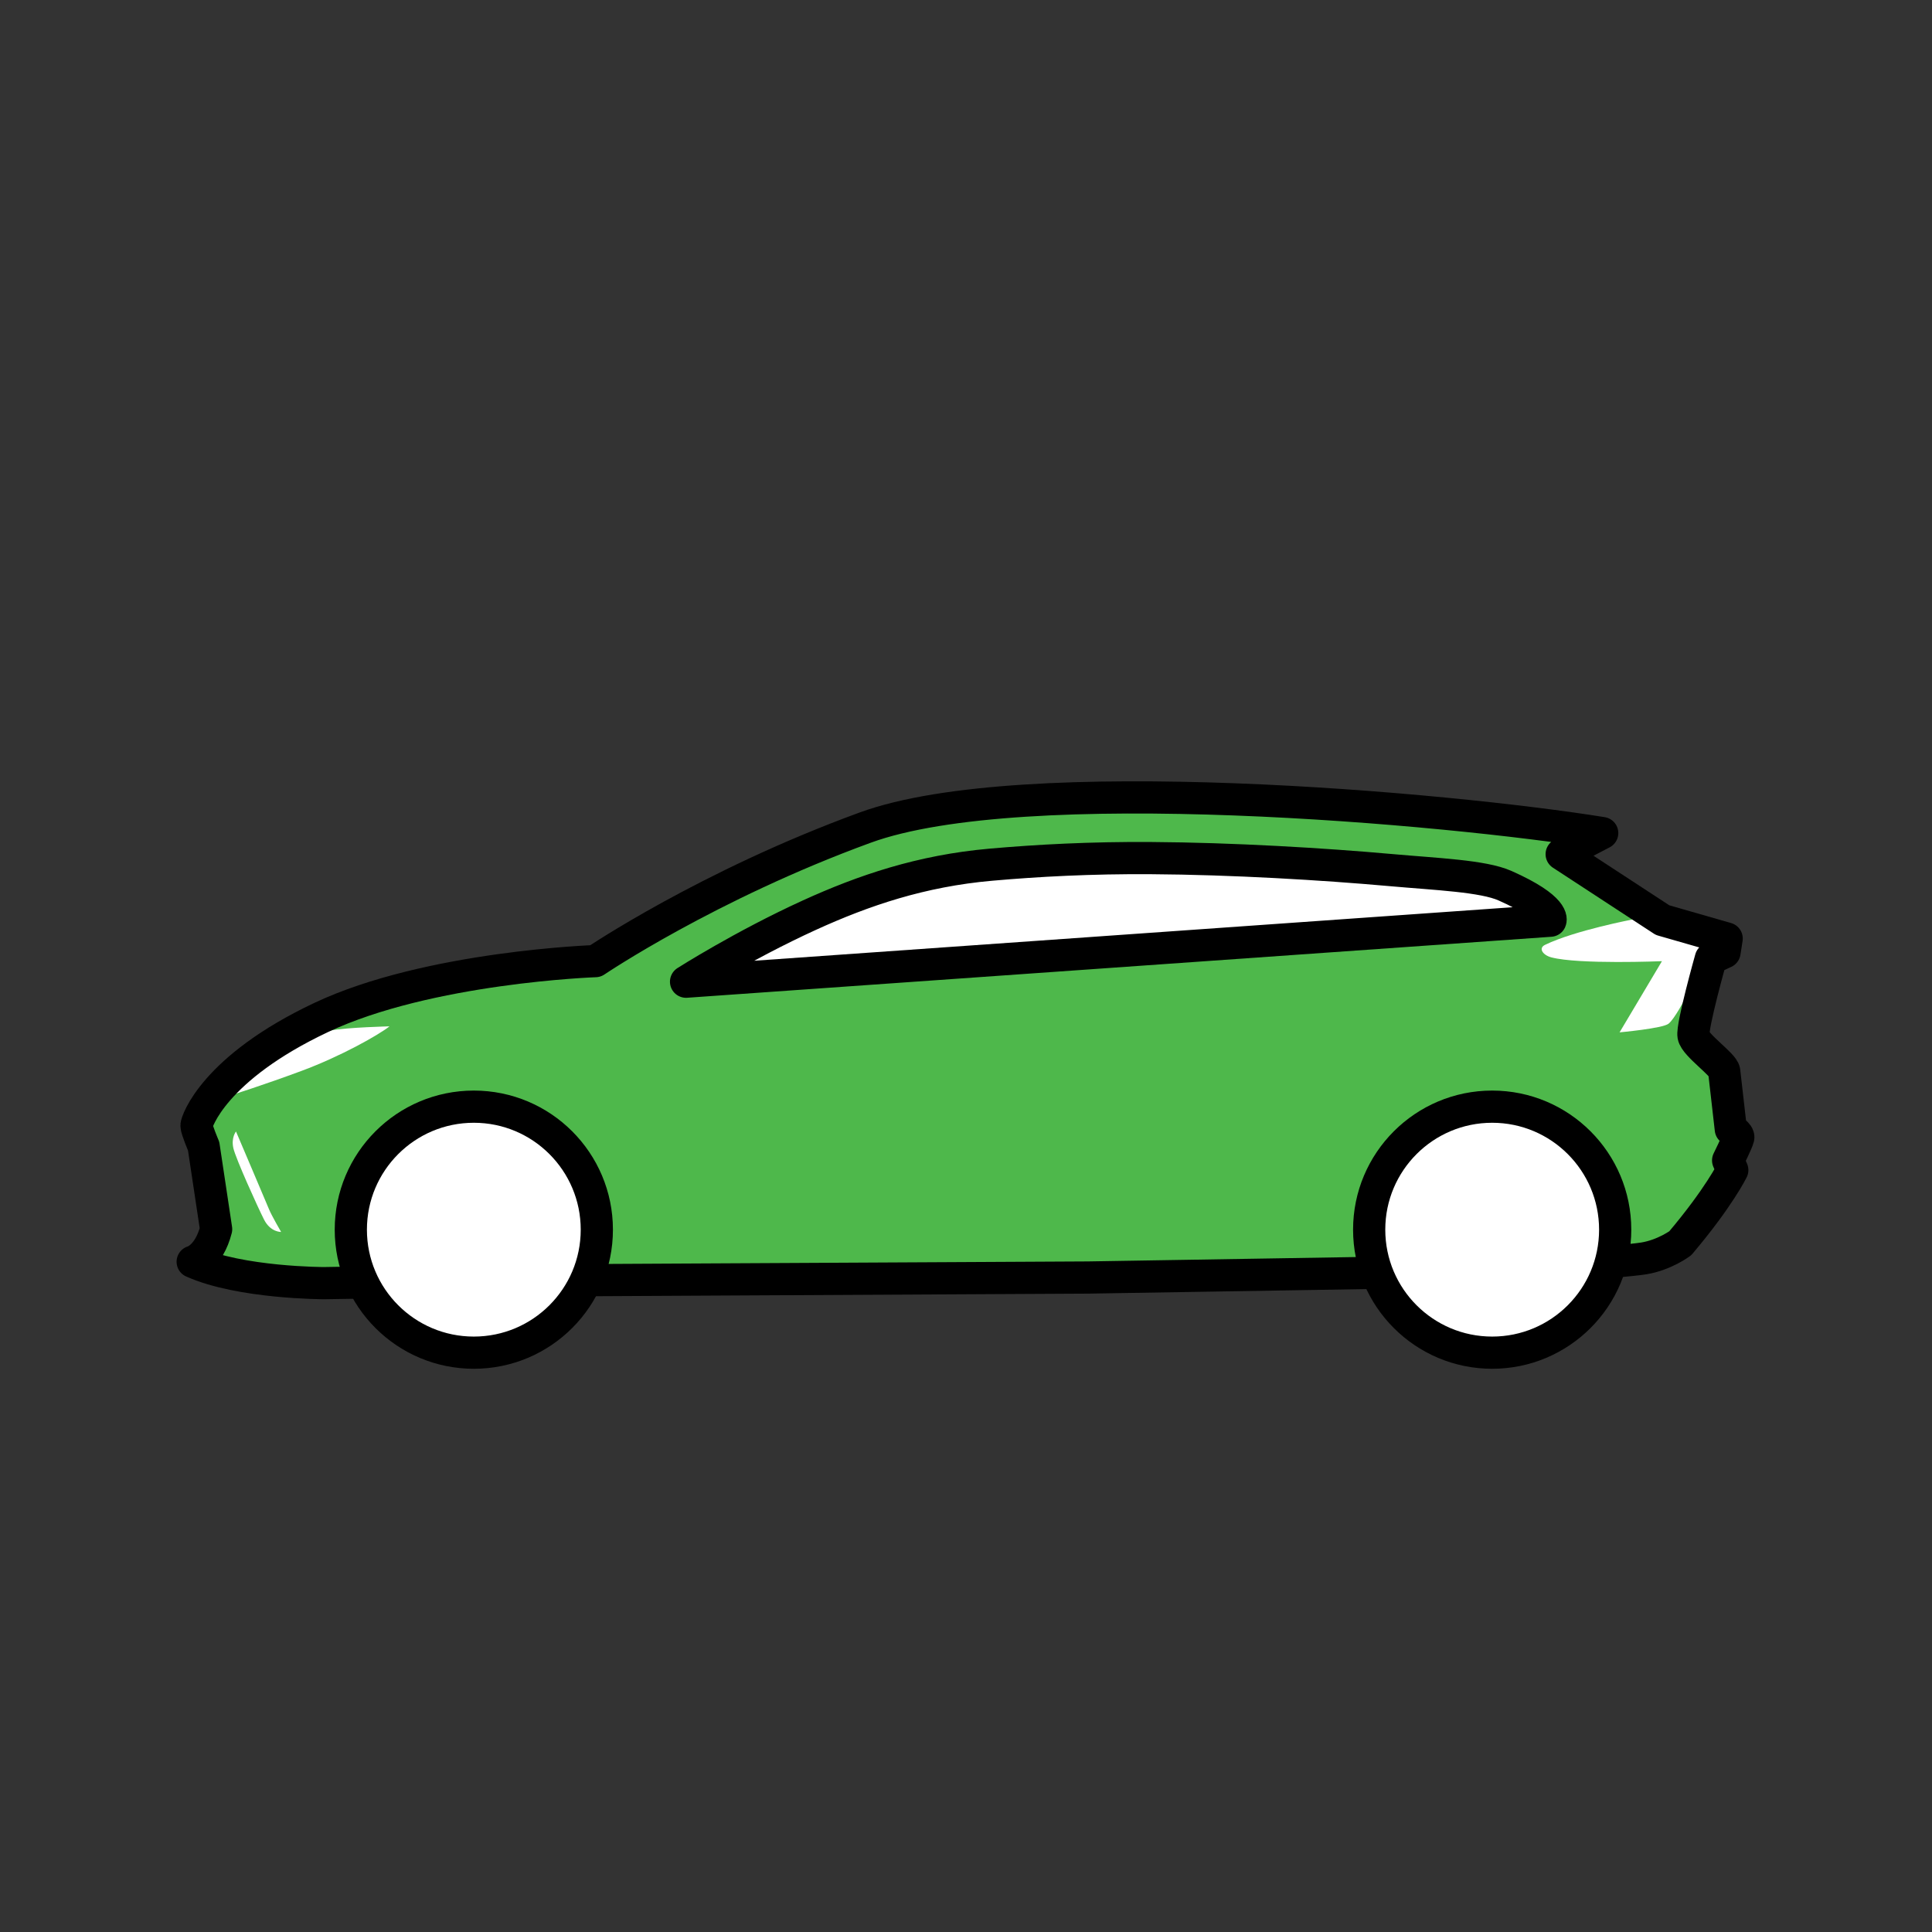 <?xml version="1.0" encoding="UTF-8" standalone="no"?><!DOCTYPE svg PUBLIC "-//W3C//DTD SVG 1.1//EN" "http://www.w3.org/Graphics/SVG/1.1/DTD/svg11.dtd"><svg width="100%" height="100%" viewBox="0 0 120 120" version="1.1" xmlns="http://www.w3.org/2000/svg" xmlns:xlink="http://www.w3.org/1999/xlink" xml:space="preserve" xmlns:serif="http://www.serif.com/" style="fill-rule:evenodd;clip-rule:evenodd;stroke-linecap:round;stroke-linejoin:round;stroke-miterlimit:1.5;"><rect x="0" y="0" width="120" height="120" fill="#333333" stroke="none"/><path d="M107.093,66.54l0.411,3.598c-0,-0 0.515,0.289 0.463,0.53c-0.053,0.242 -0.63,1.407 -0.63,1.407l0.258,0.603c-0,0 -0.829,1.703 -3.228,4.54c0,-0 -0.977,0.735 -2.276,0.945c-1.299,0.209 -8.842,0.767 -8.842,0.767l-25.659,0.419l-38.144,0.2l-9.31,0.149c-0,0 -5.201,0.002 -8.168,-1.328c0,-0 1.001,-0.25 1.456,-2.023l-0.775,-5.154c0,0 -0.443,-1.045 -0.445,-1.277c-0.003,-0.233 1.081,-3.574 7.746,-6.719c6.666,-3.145 17.034,-3.5 17.034,-3.5c-0,-0 6.975,-4.722 16.761,-8.295c9.785,-3.574 36.121,-1.211 45.771,0.341l-2.518,1.311l6.268,4.097l3.98,1.143l-0.133,0.852l-0.85,0.393c-0,-0 -1.183,4.2 -1.076,4.79c0.106,0.591 1.857,1.782 1.906,2.211c0.049,0.43 0.411,3.598 0.411,3.598" style="fill:#4eb84b;"/><path d="M42.612,60.975c-0,-0 3.512,-2.24 7.655,-4.131c3.38,-1.542 6.951,-2.754 11.271,-3.136c2.919,-0.258 6.22,-0.434 9.936,-0.41c5.096,0.032 10.719,0.37 14.912,0.745c2.824,0.253 5.728,0.362 7.091,0.968c3.187,1.417 2.822,2.175 2.822,2.175l-53.687,3.789Z" style="fill:#fff;stroke:#000;stroke-width:2px;"/><path d="M101.448,57.101c0,-0 -3.626,0.686 -5.483,1.585c-0.432,0.209 -0.139,0.638 0.391,0.778c1.712,0.451 6.871,0.236 6.871,0.236l-2.632,4.421c0,-0 2.675,-0.243 3.042,-0.537c0.367,-0.294 1.001,-1.508 1.001,-1.508l0.914,-2.358c0,0 0.184,-0.629 0.088,-0.892c0,-0 -0.515,-0.586 -1.144,-0.845c-0.313,-0.129 -1.301,-0.602 -1.918,-0.773c-0.758,-0.21 -1.13,-0.107 -1.13,-0.107Z" style="fill:#fff;"/><path d="M14.373,68.018c0,0 1.957,-0.612 4.374,-1.51c2.417,-0.898 4.76,-2.217 5.446,-2.76c0,0 -2.526,0.057 -3.744,0.262c-1.215,0.205 -1.818,0.308 -3.578,1.55c-1.571,1.109 -2.498,2.458 -2.498,2.458Z" style="fill:#fff;"/><path d="M107.093,66.54l0.411,3.598c-0,-0 0.515,0.289 0.463,0.53c-0.053,0.242 -0.63,1.407 -0.63,1.407l0.258,0.603c-0,0 -0.829,1.703 -3.228,4.54c0,-0 -0.977,0.735 -2.276,0.945c-1.299,0.209 -8.842,0.767 -8.842,0.767l-25.659,0.419l-38.144,0.2l-9.31,0.149c-0,0 -5.201,0.002 -8.168,-1.328c0,-0 1.001,-0.25 1.456,-2.023l-0.775,-5.154c0,0 -0.443,-1.045 -0.445,-1.277c-0.003,-0.233 1.081,-3.574 7.746,-6.719c6.666,-3.145 17.034,-3.5 17.034,-3.5c-0,-0 6.975,-4.722 16.761,-8.295c9.785,-3.574 36.121,-1.211 45.771,0.341l-2.518,1.311l6.268,4.097l3.98,1.143l-0.133,0.852l-0.85,0.393c-0,-0 -1.183,4.2 -1.076,4.79c0.106,0.591 1.857,1.782 1.906,2.211c0.049,0.43 0.411,3.598 0.411,3.598" style="fill:none;stroke:#000;stroke-width:2px;"/><path d="M14.658,70.279c-0,-0 1.897,4.454 2.056,4.842c0.16,0.389 0.746,1.397 0.746,1.397c0,-0 -0.66,0.027 -1.064,-0.775c-0.405,-0.803 -1.752,-3.775 -1.901,-4.429c-0.148,-0.655 0.163,-1.035 0.163,-1.035Z" style="fill:#fff;"/><circle cx="29.43" cy="76.377" r="7.64" style="fill:#fff;stroke:#000;stroke-width:2px;"/><circle cx="92.682" cy="76.377" r="7.64" style="fill:#fff;stroke:#000;stroke-width:2px;"/></svg>